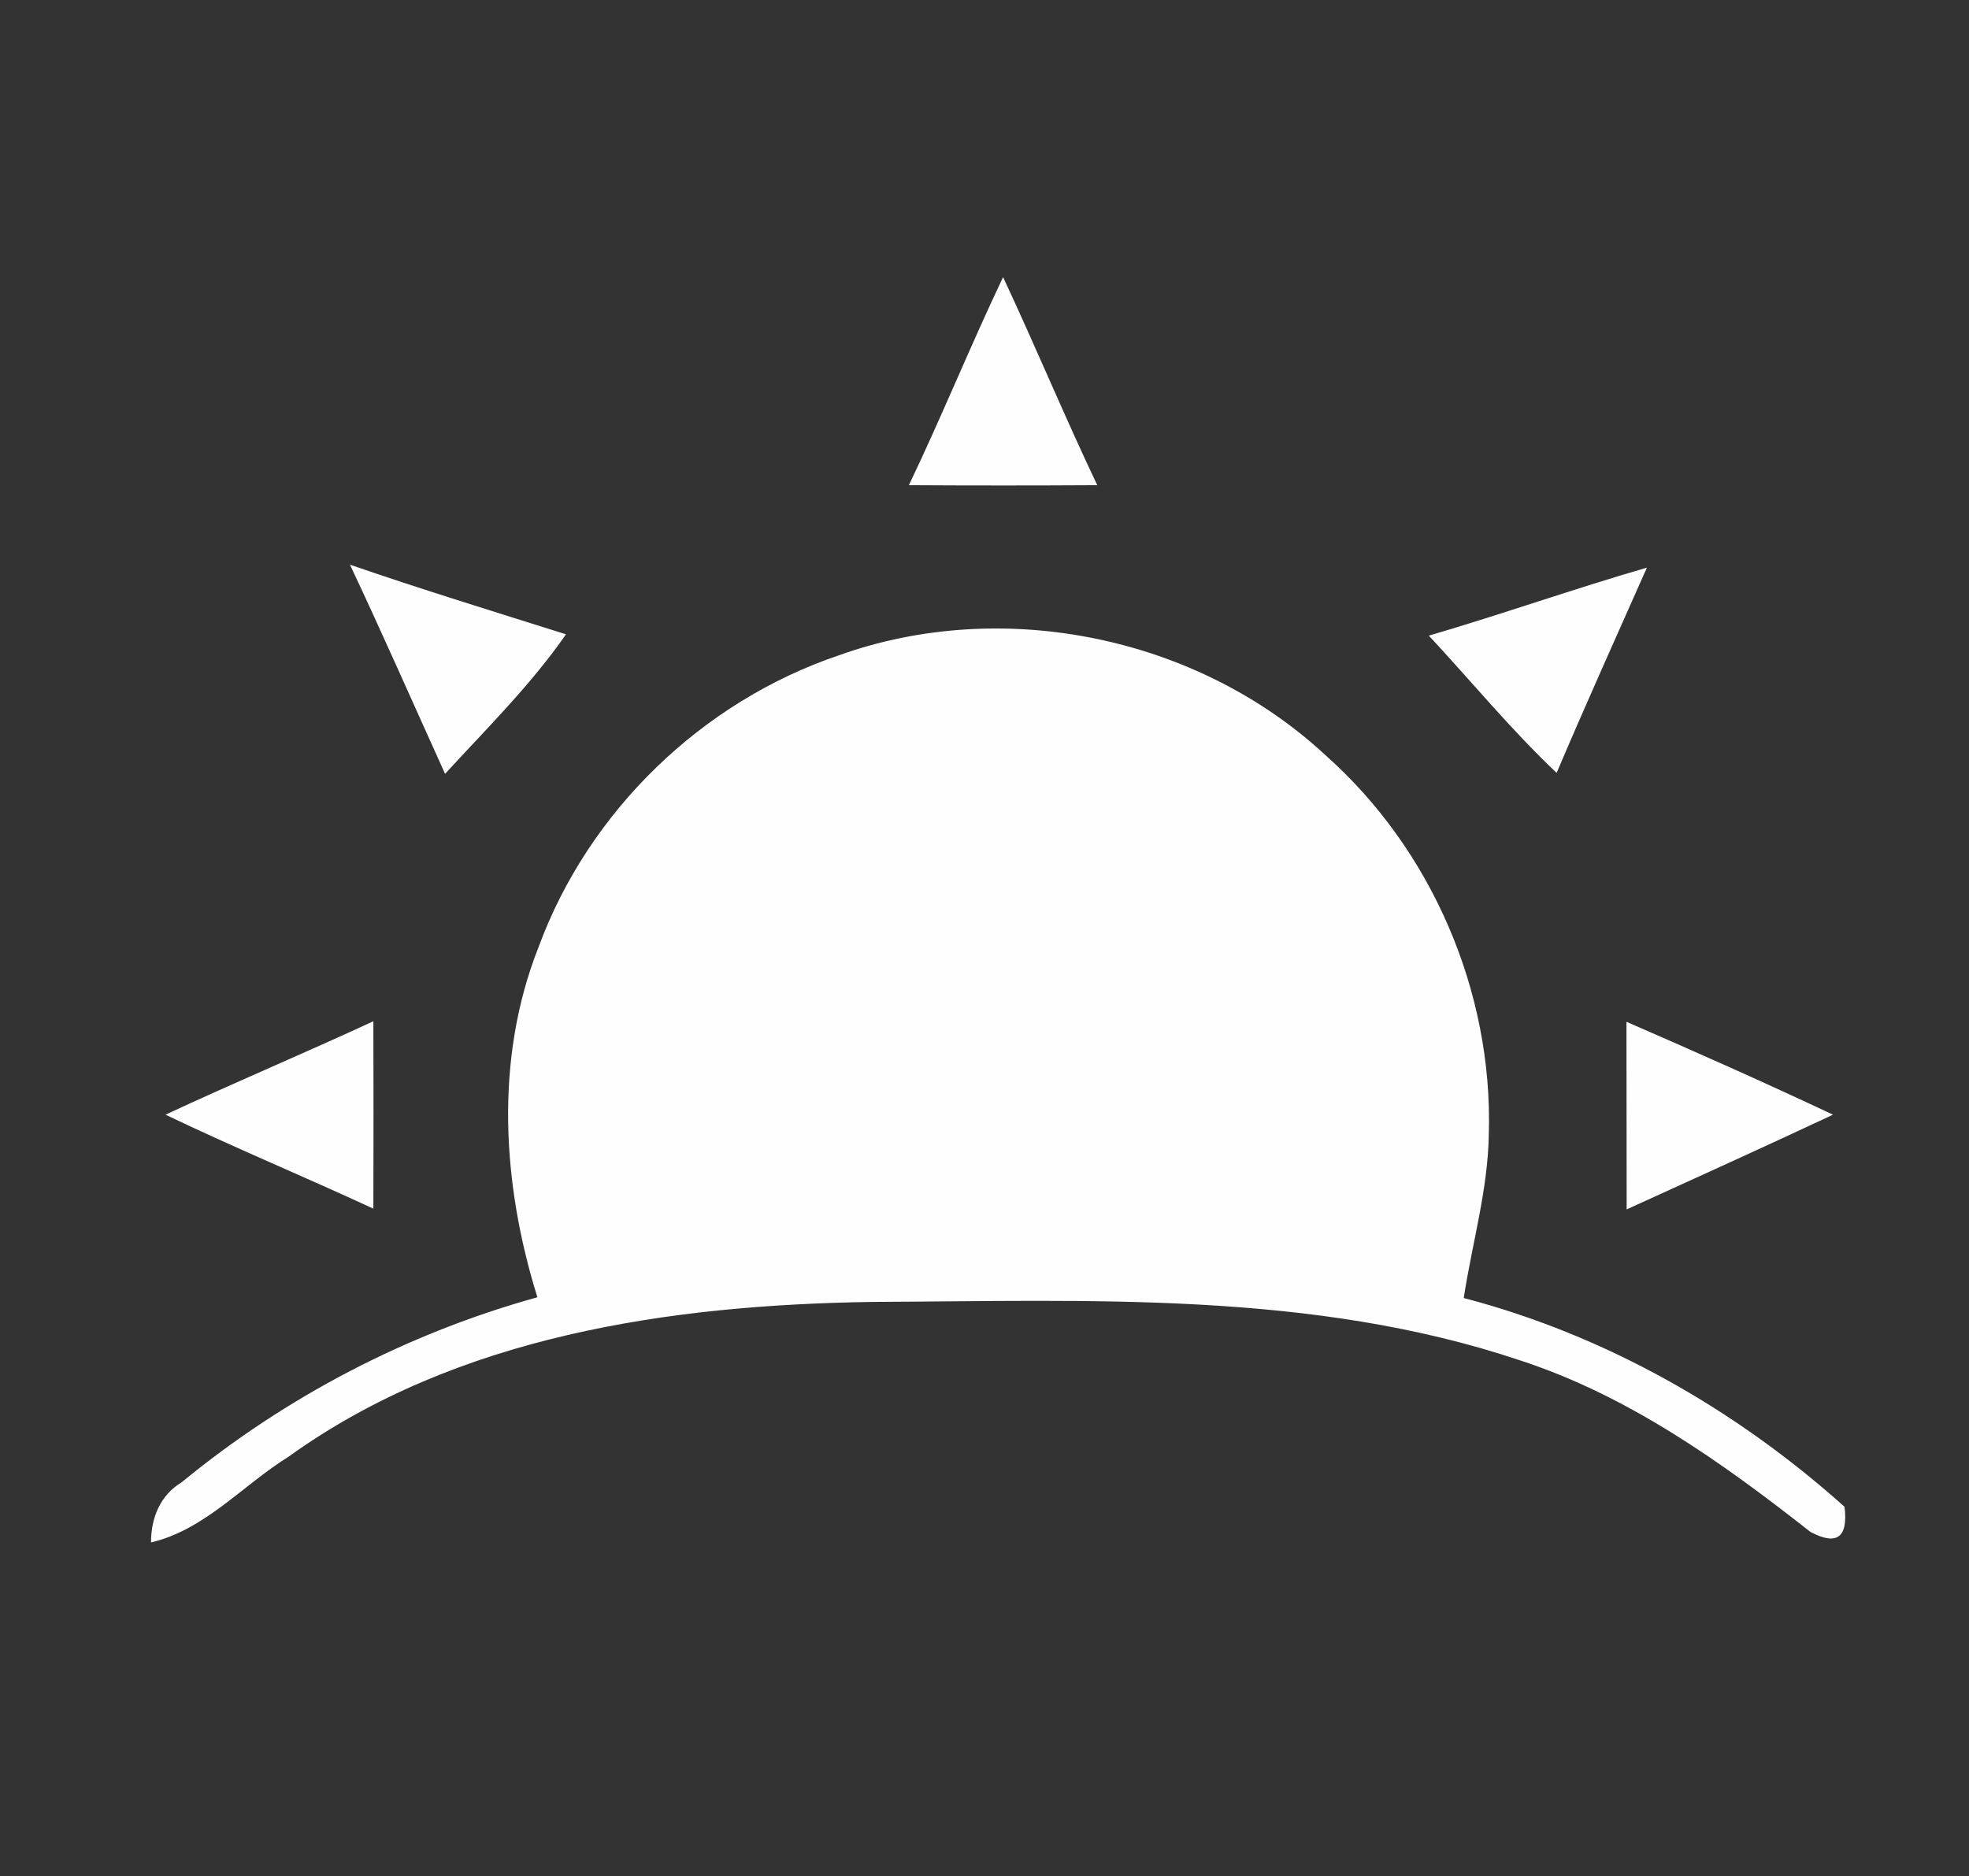 <?xml version="1.0" encoding="UTF-8" ?>
<!DOCTYPE svg PUBLIC "-//W3C//DTD SVG 1.1//EN" "http://www.w3.org/Graphics/SVG/1.1/DTD/svg11.dtd">
<svg width="106pt" height="101pt" viewBox="0 0 106 101" version="1.1" xmlns="http://www.w3.org/2000/svg">
<rect x="0" y="0" width="106" height="101" fill="#333333" stroke="none"/>
<g id="#fefefefe">
<path fill="#fefefe" opacity="1.00" d=" M 48.93 26.12 C 50.70 22.42 52.24 18.62 54.00 14.92 C 55.74 18.63 57.31 22.42 59.07 26.12 C 55.69 26.14 52.31 26.14 48.93 26.12 Z" />
<path fill="#fefefe" opacity="1.00" d=" M 18.84 30.40 C 22.69 31.73 26.58 32.92 30.47 34.15 C 28.57 36.88 26.20 39.22 23.96 41.66 C 22.26 37.91 20.60 34.13 18.84 30.40 Z" />
<path fill="#fefefe" opacity="1.00" d=" M 76.92 34.22 C 80.86 33.07 84.72 31.70 88.66 30.56 C 87.03 34.24 85.37 37.91 83.80 41.61 C 81.35 39.29 79.21 36.68 76.92 34.22 Z" />
<path fill="#fefefe" opacity="1.00" d=" M 45.16 35.28 C 54.00 32.11 64.48 34.27 71.36 40.66 C 77.08 45.74 80.37 53.39 80.15 61.03 C 80.11 64.03 79.25 66.93 78.80 69.88 C 86.43 71.88 93.44 75.87 99.30 81.12 C 99.50 82.78 98.88 83.23 97.46 82.47 C 92.69 78.72 87.65 75.13 81.81 73.23 C 70.62 69.48 58.63 70.04 46.99 70.09 C 36.07 70.25 24.59 71.90 15.51 78.44 C 13.05 79.97 11.04 82.35 8.13 83.04 C 8.13 81.72 8.62 80.50 9.78 79.80 C 15.39 75.19 21.93 71.78 28.93 69.84 C 27.03 63.74 26.61 57.00 29.00 50.97 C 31.69 43.67 37.79 37.77 45.16 35.28 Z" />
<path fill="#fefefe" opacity="1.00" d=" M 8.91 60.01 C 12.62 58.28 16.39 56.70 20.10 54.98 C 20.11 58.34 20.11 61.70 20.10 65.07 C 16.39 63.35 12.60 61.78 8.91 60.01 Z" />
<path fill="#fefefe" opacity="1.00" d=" M 87.56 55.01 C 91.29 56.63 95.00 58.28 98.68 60.01 C 94.99 61.74 91.28 63.42 87.57 65.11 C 87.56 61.74 87.57 58.38 87.56 55.01 Z" />
</g>
</svg>
